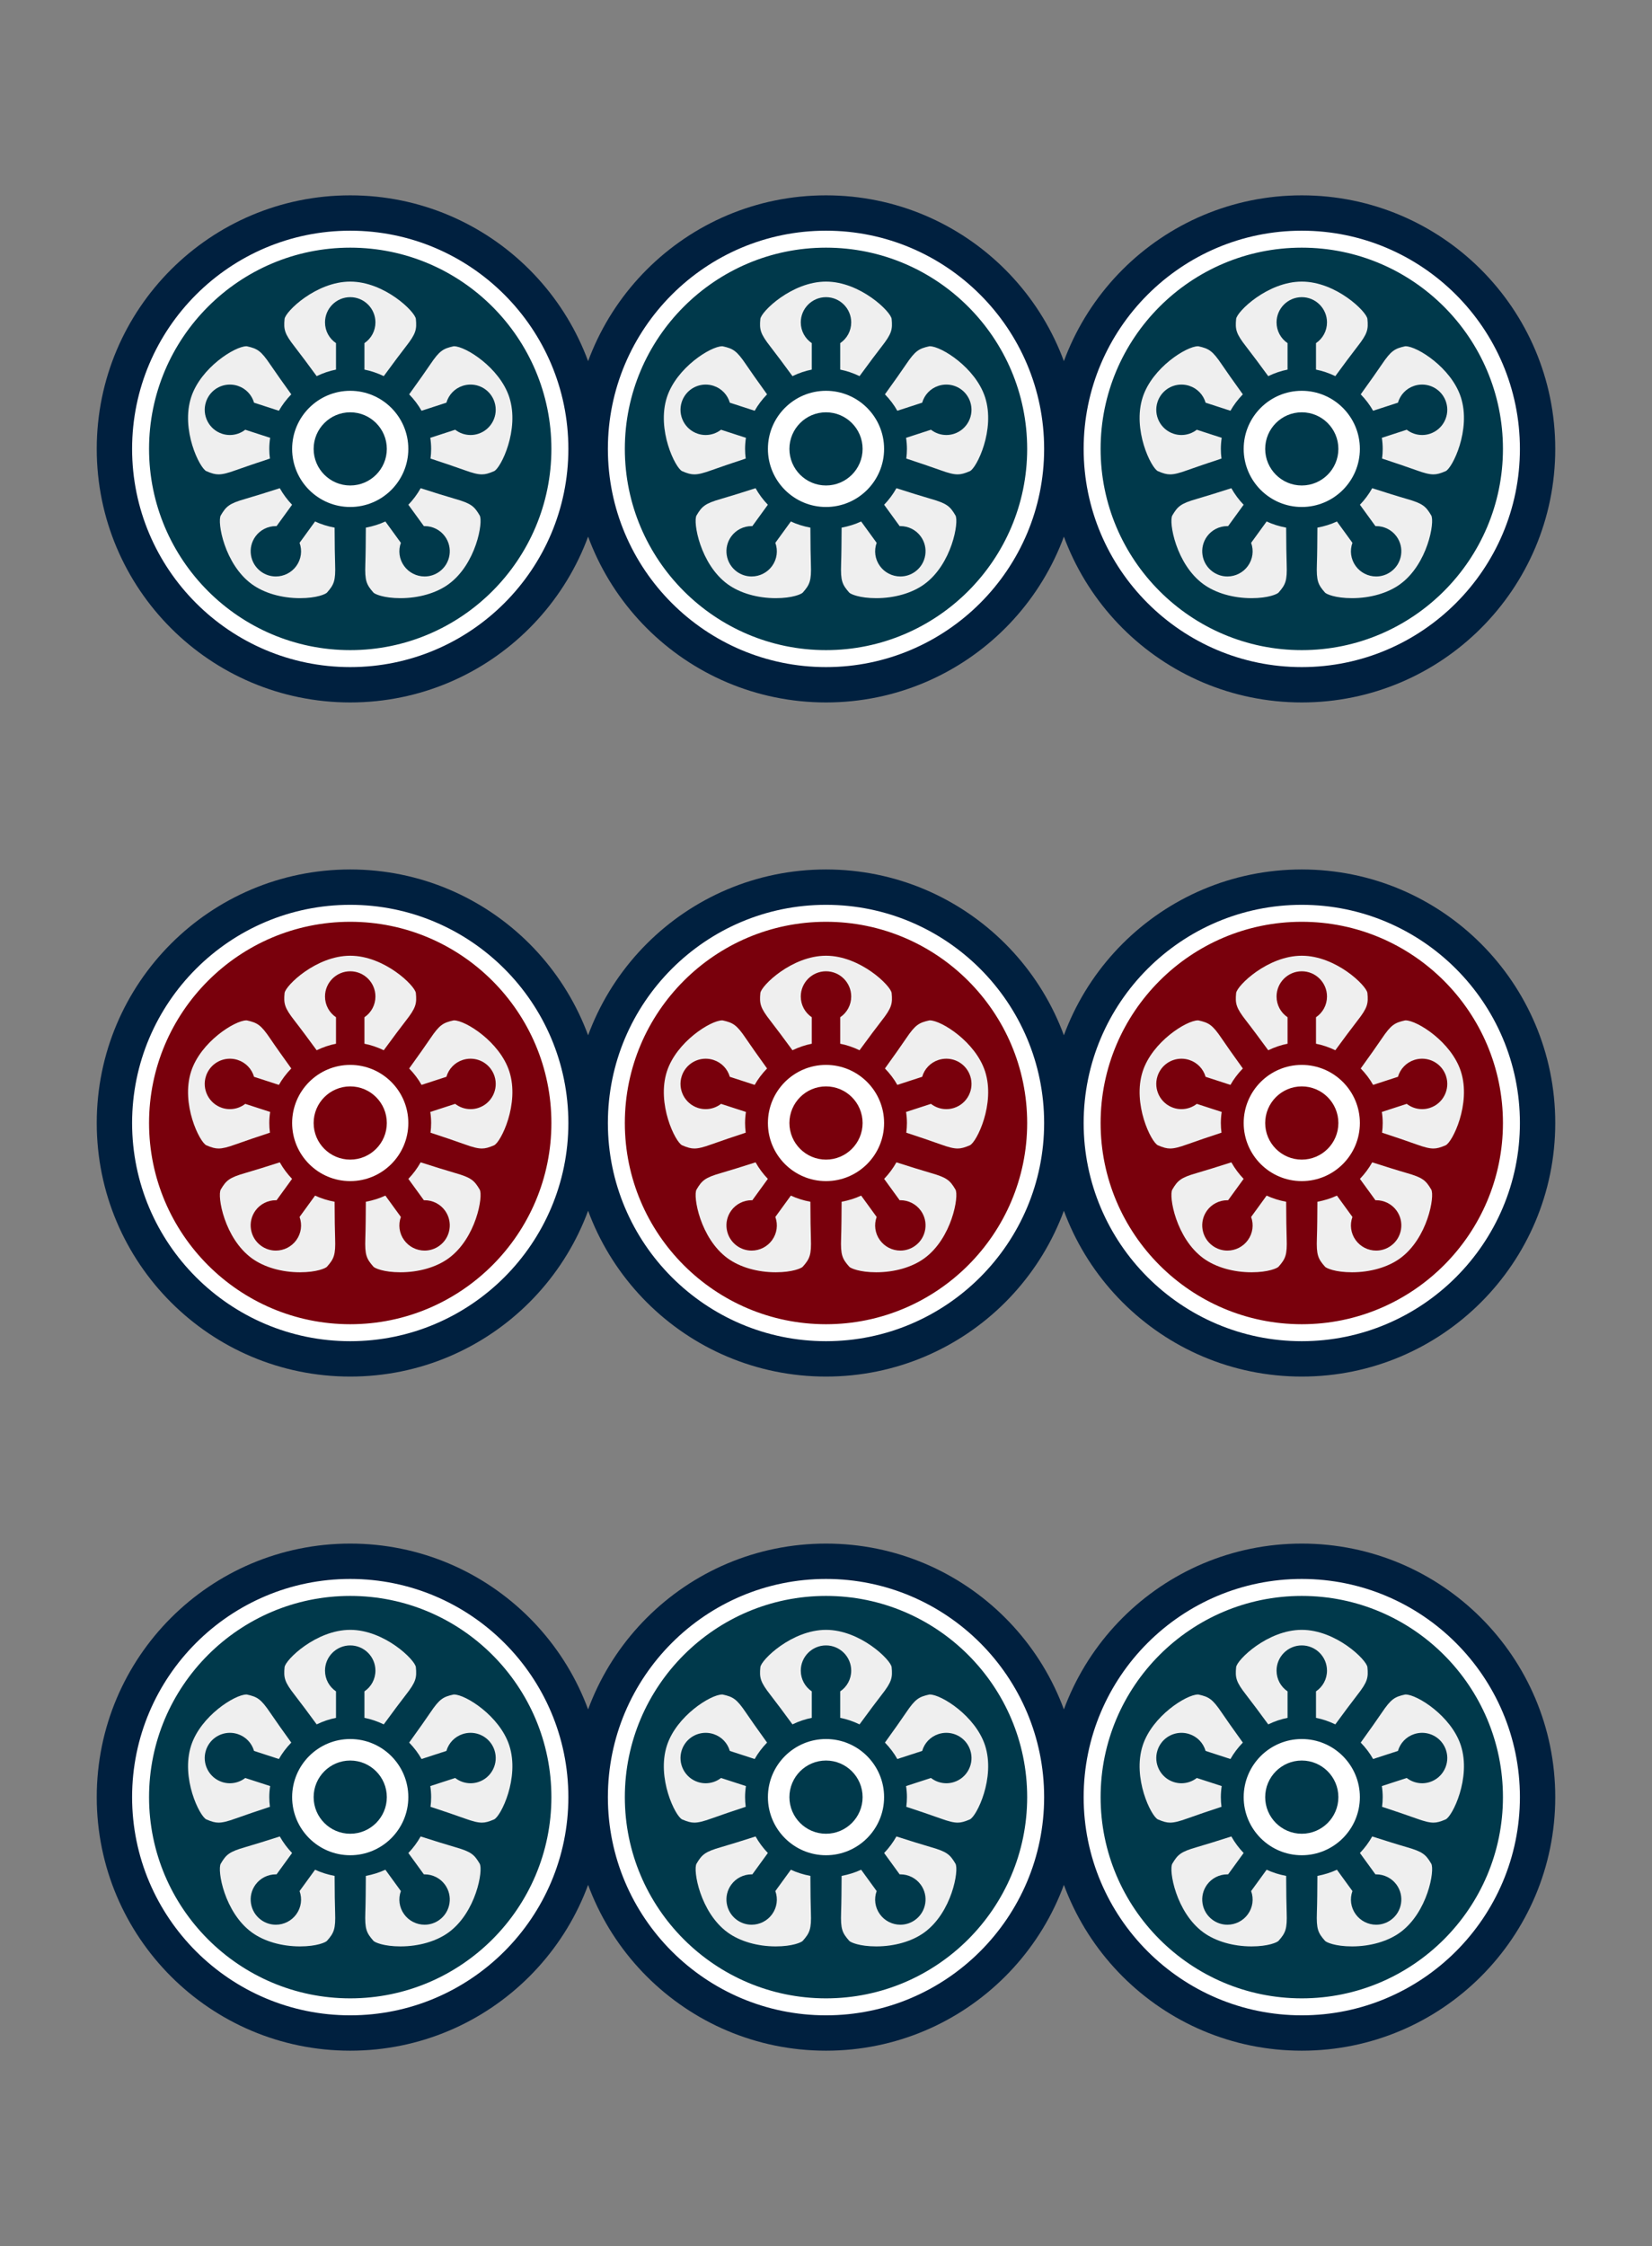<?xml version="1.0" encoding="iso-8859-1"?>
<!-- Generator: Adobe Illustrator 16.0.0, SVG Export Plug-In . SVG Version: 6.00 Build 0)  -->
<!DOCTYPE svg PUBLIC "-//W3C//DTD SVG 1.1//EN" "http://www.w3.org/Graphics/SVG/1.1/DTD/svg11.dtd">
<svg version="1.1" id="&#x30EC;&#x30A4;&#x30E4;&#x30FC;_1"
	 xmlns="http://www.w3.org/2000/svg" xmlns:xlink="http://www.w3.org/1999/xlink" x="0px" y="0px" width="426.854px"
	 height="580.189px" viewBox="0 0 426.854 580.189" style="enable-background:new 0 0 426.854 580.189;" xml:space="preserve">
<rect x="0" y="0" width="426.854" height="580.189" fill="#808080" stroke="none"/>
<path style="fill:#00203F;" d="M90.492,50.46c-36.172,0-65.494,29.327-65.494,65.499s29.322,65.495,65.494,65.495
	s65.495-29.323,65.495-65.495S126.664,50.46,90.492,50.46"/>
<path style="fill:#00394B;" d="M90.492,61.798c-29.91,0-54.158,24.25-54.158,54.16c0,29.911,24.248,54.157,54.158,54.157
	s54.158-24.246,54.158-54.157C144.65,86.048,120.402,61.798,90.492,61.798"/>
<path style="fill:#FFFFFF;" d="M90.492,130.963c-8.275,0-15.007-6.732-15.007-15.006s6.731-15.006,15.007-15.006
	c8.279,0,15.012,6.732,15.012,15.006S98.771,130.963,90.492,130.963 M90.492,106.506c-5.213,0-9.453,4.24-9.453,9.451
	s4.24,9.45,9.453,9.45c5.217,0,9.457-4.239,9.457-9.45S95.709,106.506,90.492,106.506"/>
<path style="fill:#FFFFFF;" d="M90.492,172.323c-31.074,0-56.359-25.285-56.359-56.367c0-31.081,25.285-56.365,56.359-56.365
	c31.08,0,56.365,25.284,56.365,56.365C146.857,147.038,121.572,172.323,90.492,172.323 M90.492,63.974
	c-28.662,0-51.978,23.321-51.978,51.982c0,28.662,23.315,51.984,51.978,51.984c28.66,0,51.981-23.322,51.981-51.984
	C142.474,87.295,119.152,63.974,90.492,63.974"/>
<g>
	<g>
		<defs>
			<rect id="SVGID_1_" x="48.592" y="72.743" width="83.801" height="81.771"/>
		</defs>
		<clipPath id="SVGID_2_">
			<use xlink:href="#SVGID_1_"  style="overflow:visible;"/>
		</clipPath>
		<path style="clip-path:url(#SVGID_2_);fill:#EFEFEF;" d="M103.471,154.515c-4.346,0-6.631-1.051-6.973-1.435
			c-1.813-2.053-2.256-3.042-2.103-7.335c0.084-2.341,0.119-6.157,0.133-9.446c1.82-0.341,3.509-0.874,5.046-1.593l4.006,5.514
			c-0.725,2-0.436,4.235,0.851,6.004c1.223,1.683,3.194,2.687,5.274,2.687c1.383,0,2.705-0.432,3.825-1.244
			c1.407-1.023,2.333-2.532,2.606-4.251c0.271-1.718-0.143-3.44-1.165-4.849c-1.212-1.669-3.175-2.664-5.248-2.664
			c-0.066,0-0.132,0.001-0.198,0.003l-4.009-5.519c1.235-1.283,2.296-2.711,3.175-4.273c3.1,0.991,6.698,2.125,8.926,2.762
			c4.129,1.181,4.934,1.908,6.325,4.266c0.961,1.64-0.915,12.592-8.05,17.776C112.746,153.204,108.217,154.515,103.471,154.515
			 M77.515,154.515c-4.747,0-9.275-1.311-12.423-3.598c-7.135-5.185-9.012-16.136-8.049-17.776c1.391-2.357,2.194-3.084,6.326-4.266
			c2.232-0.639,5.829-1.771,8.924-2.762c0.879,1.563,1.94,2.99,3.176,4.273l-4.01,5.519c-0.065-0.002-0.131-0.003-0.197-0.003
			c-2.074,0-4.036,0.995-5.249,2.664c-1.022,1.408-1.435,3.131-1.164,4.849c0.272,1.719,1.198,3.228,2.606,4.251
			c1.119,0.813,2.442,1.244,3.824,1.244c2.081,0,4.053-1.004,5.273-2.687c1.287-1.769,1.576-4.004,0.852-6.004l4.006-5.514
			c1.538,0.719,3.227,1.252,5.047,1.593c0.018,4.341,0.063,7.514,0.133,9.447c0.152,4.292-0.291,5.281-2.104,7.335
			C84.146,153.464,81.861,154.515,77.515,154.515 M124.512,122.54c-1.061,0-2.359-0.317-4.483-1.091
			c-2.174-0.793-5.722-1.982-8.789-2.994c0.109-0.845,0.164-1.672,0.164-2.498c0-0.93-0.073-1.876-0.221-2.861l6.431-2.089
			c1.131,0.879,2.521,1.364,3.977,1.364c0.676,0,1.348-0.106,1.996-0.317c3.416-1.11,5.293-4.793,4.182-8.209
			c-0.875-2.692-3.363-4.502-6.193-4.502c-0.683,0-1.359,0.107-2.015,0.32c-2.08,0.675-3.628,2.313-4.218,4.356l-6.422,2.088
			c-0.83-1.481-1.9-2.9-3.199-4.243c2.519-3.499,4.346-6.089,5.439-7.712c2.398-3.563,3.338-4.103,6.012-4.698
			c0.002,0,0.047-0.01,0.146-0.01c2.982,0,11.803,5.557,14.273,13.158c2.724,8.388-2.195,18.353-3.937,19.113
			C126.27,122.316,125.418,122.54,124.512,122.54 M56.474,122.54c-0.896,0-1.777-0.232-3.144-0.824
			c-1.742-0.761-6.662-10.726-3.937-19.113c2.471-7.602,11.291-13.158,14.272-13.158c0.101,0,0.146,0.01,0.146,0.01
			c2.673,0.596,3.613,1.135,6.014,4.698c1.307,1.941,3.518,5.044,5.438,7.712c-1.3,1.345-2.37,2.764-3.2,4.243l-6.423-2.088
			c-0.589-2.044-2.136-3.681-4.218-4.356c-0.653-0.213-1.33-0.32-2.014-0.32c-2.83,0-5.318,1.81-6.193,4.502
			c-1.11,3.416,0.766,7.099,4.181,8.209c0.649,0.211,1.321,0.317,1.996,0.317c1.455,0,2.846-0.486,3.978-1.364l6.432,2.089
			c-0.149,0.986-0.223,1.933-0.223,2.861c0,0.824,0.055,1.65,0.166,2.498c-3.072,1.013-6.621,2.203-8.791,2.994
			C58.832,122.223,57.533,122.54,56.474,122.54 M81.824,97.161c-1.945-2.655-4.222-5.73-5.684-7.6
			c-2.646-3.382-2.87-4.442-2.61-7.17c0.187-1.89,8.144-9.648,16.962-9.648c8.819,0,16.774,7.758,16.961,9.648
			c0.26,2.728,0.037,3.788-2.609,7.17c-1.205,1.539-3.114,4.092-5.684,7.6c-1.68-0.804-3.334-1.361-4.994-1.685v-6.842
			c1.762-1.191,2.84-3.17,2.84-5.357c0-3.593-2.922-6.515-6.514-6.515s-6.515,2.922-6.515,6.515c0,2.187,1.079,4.164,2.841,5.357
			v6.843C85.157,95.8,83.504,96.357,81.824,97.161"/>
	</g>
</g>
<path style="fill:#00203F;" d="M213.428,50.46c-36.173,0-65.496,29.327-65.496,65.499s29.323,65.495,65.496,65.495
	c36.172,0,65.494-29.323,65.494-65.495S249.6,50.46,213.428,50.46"/>
<path style="fill:#00394B;" d="M213.428,61.798c-29.91,0-54.158,24.25-54.158,54.16c0,29.911,24.248,54.157,54.158,54.157
	c29.909,0,54.157-24.246,54.157-54.157C267.585,86.048,243.337,61.798,213.428,61.798"/>
<path style="fill:#FFFFFF;" d="M213.426,130.963c-8.273,0-15.007-6.732-15.007-15.006s6.733-15.006,15.007-15.006
	c8.279,0,15.012,6.732,15.012,15.006S221.705,130.963,213.426,130.963 M213.426,106.506c-5.212,0-9.453,4.24-9.453,9.451
	s4.241,9.45,9.453,9.45c5.217,0,9.457-4.239,9.457-9.45S218.643,106.506,213.426,106.506"/>
<path style="fill:#FFFFFF;" d="M213.426,172.323c-31.074,0-56.359-25.285-56.359-56.367c0-31.081,25.285-56.365,56.359-56.365
	c31.08,0,56.365,25.284,56.365,56.365C269.791,147.038,244.506,172.323,213.426,172.323 M213.426,63.974
	c-28.662,0-51.978,23.321-51.978,51.982c0,28.662,23.315,51.984,51.978,51.984c28.66,0,51.982-23.322,51.982-51.984
	C265.408,87.295,242.086,63.974,213.426,63.974"/>
<g>
	<g>
		<defs>
			<rect id="SVGID_3_" x="171.522" y="72.743" width="83.81" height="81.771"/>
		</defs>
		<clipPath id="SVGID_4_">
			<use xlink:href="#SVGID_3_"  style="overflow:visible;"/>
		</clipPath>
		<path style="clip-path:url(#SVGID_4_);fill:#EFEFEF;" d="M226.405,154.515c-4.347,0-6.632-1.051-6.972-1.435
			c-1.813-2.053-2.256-3.042-2.104-7.335c0.084-2.341,0.119-6.157,0.133-9.446c1.82-0.341,3.508-0.874,5.047-1.593l4.006,5.514
			c-0.726,2-0.437,4.235,0.85,6.004c1.223,1.683,3.193,2.687,5.273,2.687c1.383,0,2.705-0.432,3.826-1.244
			c1.407-1.023,2.333-2.532,2.605-4.251c0.271-1.718-0.141-3.44-1.164-4.849c-1.213-1.669-3.174-2.664-5.248-2.664
			c-0.066,0-0.131,0.001-0.198,0.003l-4.009-5.519c1.234-1.283,2.296-2.711,3.175-4.273c3.095,0.99,6.692,2.123,8.925,2.762
			c4.131,1.181,4.934,1.908,6.326,4.266c0.961,1.64-0.915,12.592-8.05,17.776C235.68,153.204,231.152,154.515,226.405,154.515
			 M200.449,154.515c-4.747,0-9.275-1.311-12.422-3.598c-7.137-5.185-9.012-16.136-8.051-17.776
			c1.392-2.357,2.195-3.084,6.326-4.266c2.233-0.639,5.83-1.771,8.926-2.762c0.879,1.563,1.939,2.99,3.174,4.273l-4.008,5.519
			c-0.066-0.002-0.133-0.003-0.199-0.003c-2.073,0-4.035,0.995-5.248,2.664c-1.022,1.408-1.436,3.131-1.164,4.849
			c0.273,1.719,1.199,3.228,2.605,4.251c1.121,0.813,2.443,1.244,3.826,1.244c2.08,0,4.053-1.004,5.273-2.687
			c1.285-1.769,1.576-4.004,0.851-6.004l4.007-5.514c1.537,0.719,3.225,1.252,5.047,1.593c0.017,4.321,0.061,7.494,0.131,9.447
			c0.154,4.292-0.289,5.281-2.104,7.335C207.08,153.464,204.796,154.515,200.449,154.515 M247.445,122.54
			c-1.059,0-2.358-0.317-4.482-1.091c-2.174-0.793-5.722-1.982-8.789-2.994c0.109-0.845,0.164-1.672,0.164-2.498
			c0-0.93-0.072-1.876-0.221-2.861l6.431-2.089c1.132,0.879,2.522,1.364,3.978,1.364c0.675,0,1.347-0.106,1.994-0.317
			c3.418-1.11,5.293-4.793,4.183-8.209c-0.875-2.692-3.363-4.502-6.192-4.502c-0.684,0-1.361,0.107-2.016,0.32
			c-2.08,0.675-3.628,2.313-4.217,4.356l-6.424,2.088c-0.828-1.481-1.899-2.9-3.198-4.243c2.519-3.499,4.346-6.091,5.438-7.712
			c2.399-3.563,3.34-4.103,6.014-4.698c0,0,0.045-0.01,0.146-0.01c2.983,0,11.804,5.557,14.272,13.158
			c2.725,8.388-2.194,18.353-3.936,19.113C249.223,122.308,248.341,122.54,247.445,122.54 M179.408,122.54
			c-0.895,0-1.777-0.232-3.145-0.824c-1.74-0.761-6.66-10.726-3.936-19.113c2.471-7.602,11.291-13.158,14.273-13.158
			c0.1,0,0.145,0.01,0.146,0.01c2.673,0.596,3.612,1.135,6.013,4.698c1.084,1.609,2.91,4.198,5.439,7.712
			c-1.301,1.345-2.37,2.763-3.2,4.243l-6.423-2.088c-0.588-2.044-2.137-3.681-4.217-4.356c-0.654-0.213-1.332-0.32-2.014-0.32
			c-2.83,0-5.32,1.81-6.195,4.502c-1.109,3.416,0.768,7.099,4.183,8.209c0.649,0.211,1.319,0.317,1.995,0.317
			c1.456,0,2.846-0.486,3.977-1.364l6.432,2.089c-0.148,0.986-0.221,1.933-0.221,2.861c0,0.824,0.055,1.65,0.164,2.498
			c-3.07,1.013-6.621,2.203-8.789,2.994C181.766,122.223,180.469,122.54,179.408,122.54 M204.76,97.161
			c-1.945-2.655-4.223-5.73-5.685-7.6c-2.647-3.382-2.87-4.442-2.61-7.17c0.188-1.89,8.143-9.648,16.963-9.648
			c8.818,0,16.773,7.758,16.961,9.648c0.26,2.728,0.036,3.788-2.611,7.17c-1.204,1.539-3.113,4.092-5.684,7.6
			c-1.679-0.804-3.332-1.361-4.994-1.685v-6.842c1.762-1.191,2.842-3.17,2.842-5.357c0-3.593-2.922-6.515-6.514-6.515
			c-3.593,0-6.516,2.922-6.516,6.515c0,2.187,1.079,4.164,2.841,5.357v6.843C208.092,95.8,206.438,96.357,204.76,97.161"/>
	</g>
</g>
<path style="fill:#00203F;" d="M336.361,50.46c-36.172,0-65.494,29.327-65.494,65.499s29.322,65.495,65.494,65.495
	s65.495-29.323,65.495-65.495S372.533,50.46,336.361,50.46"/>
<path style="fill:#00394B;" d="M336.361,61.798c-29.91,0-54.158,24.25-54.158,54.16c0,29.911,24.248,54.157,54.158,54.157
	s54.158-24.246,54.158-54.157C390.52,86.048,366.271,61.798,336.361,61.798"/>
<path style="fill:#FFFFFF;" d="M336.359,130.963c-8.273,0-15.007-6.732-15.007-15.006s6.733-15.006,15.007-15.006
	c8.279,0,15.012,6.732,15.012,15.006S344.639,130.963,336.359,130.963 M336.359,106.506c-5.212,0-9.451,4.24-9.451,9.451
	s4.239,9.45,9.451,9.45c5.217,0,9.459-4.239,9.459-9.45S341.576,106.506,336.359,106.506"/>
<path style="fill:#FFFFFF;" d="M336.359,172.323c-31.074,0-56.359-25.285-56.359-56.367c0-31.081,25.285-56.365,56.359-56.365
	c31.08,0,56.365,25.284,56.365,56.365C392.725,147.038,367.439,172.323,336.359,172.323 M336.359,63.974
	c-28.662,0-51.978,23.321-51.978,51.982c0,28.662,23.315,51.984,51.978,51.984c28.66,0,51.982-23.322,51.982-51.984
	C388.342,87.295,365.02,63.974,336.359,63.974"/>
<g>
	<g>
		<defs>
			<rect id="SVGID_5_" x="294.463" y="72.743" width="83.799" height="81.771"/>
		</defs>
		<clipPath id="SVGID_6_">
			<use xlink:href="#SVGID_5_"  style="overflow:visible;"/>
		</clipPath>
		<path style="clip-path:url(#SVGID_6_);fill:#EFEFEF;" d="M349.34,154.515c-4.346,0-6.631-1.051-6.971-1.434
			c-1.814-2.054-2.258-3.043-2.104-7.336c0.084-2.341,0.119-6.157,0.133-9.446c1.82-0.341,3.509-0.874,5.046-1.593l4.006,5.514
			c-0.725,2-0.436,4.235,0.851,6.004c1.223,1.683,3.194,2.687,5.274,2.687c1.383,0,2.705-0.432,3.825-1.244
			c1.407-1.023,2.333-2.532,2.606-4.251c0.271-1.718-0.143-3.44-1.165-4.849c-1.212-1.669-3.175-2.664-5.248-2.664
			c-0.066,0-0.132,0.001-0.198,0.003l-4.009-5.519c1.235-1.283,2.296-2.711,3.175-4.273c3.096,0.99,6.691,2.123,8.926,2.762
			c4.129,1.181,4.934,1.908,6.325,4.266c0.961,1.64-0.915,12.592-8.05,17.776C358.615,153.204,354.086,154.515,349.34,154.515
			 M323.384,154.515c-4.747,0-9.275-1.311-12.423-3.598c-7.135-5.185-9.012-16.136-8.049-17.776
			c1.391-2.357,2.194-3.084,6.326-4.266c2.232-0.639,5.829-1.771,8.924-2.762c0.879,1.563,1.94,2.99,3.176,4.273l-4.01,5.519
			c-0.065-0.002-0.131-0.003-0.197-0.003c-2.074,0-4.036,0.995-5.249,2.664c-1.022,1.408-1.435,3.131-1.164,4.849
			c0.272,1.719,1.198,3.228,2.606,4.251c1.121,0.813,2.442,1.244,3.825,1.244c2.08,0,4.052-1.004,5.272-2.687
			c1.287-1.769,1.576-4.004,0.852-6.004l4.006-5.514c1.538,0.719,3.227,1.252,5.047,1.593c0.018,4.321,0.062,7.494,0.133,9.447
			c0.152,4.292-0.291,5.281-2.104,7.335C330.015,153.464,327.73,154.515,323.384,154.515 M370.381,122.54
			c-1.061,0-2.359-0.317-4.483-1.091c-2.174-0.793-5.722-1.982-8.789-2.994c0.109-0.845,0.164-1.672,0.164-2.498
			c0-0.93-0.073-1.876-0.221-2.861l6.431-2.089c1.131,0.879,2.521,1.364,3.979,1.364c0.675,0,1.346-0.106,1.994-0.317
			c3.416-1.11,5.293-4.793,4.183-8.208c-0.875-2.693-3.364-4.503-6.194-4.503c-0.683,0-1.359,0.107-2.015,0.32
			c-2.08,0.675-3.628,2.313-4.218,4.356l-6.422,2.088c-0.83-1.481-1.9-2.9-3.199-4.243c2.519-3.499,4.346-6.089,5.439-7.712
			c2.398-3.563,3.338-4.103,6.012-4.698c0.002,0,0.047-0.01,0.146-0.01c2.982,0,11.803,5.557,14.273,13.158
			c2.724,8.388-2.195,18.353-3.937,19.113C372.158,122.308,371.275,122.54,370.381,122.54 M302.343,122.54
			c-0.896,0-1.777-0.232-3.144-0.824c-1.74-0.761-6.66-10.726-3.937-19.113c2.471-7.602,11.291-13.158,14.272-13.158
			c0.101,0,0.146,0.01,0.146,0.01c2.673,0.596,3.613,1.135,6.014,4.698c1.092,1.623,2.92,4.213,5.438,7.712
			c-1.3,1.345-2.37,2.763-3.2,4.243l-6.423-2.088c-0.589-2.044-2.136-3.681-4.218-4.356c-0.653-0.213-1.33-0.32-2.014-0.32
			c-2.83,0-5.318,1.81-6.193,4.502c-1.11,3.416,0.767,7.099,4.182,8.209c0.648,0.211,1.32,0.317,1.995,0.317
			c1.456,0,2.846-0.486,3.978-1.364l6.432,2.089c-0.148,0.985-0.221,1.932-0.221,2.861c0,0.825,0.053,1.652,0.164,2.498
			c-3.072,1.013-6.623,2.203-8.789,2.994C304.701,122.223,303.402,122.54,302.343,122.54 M327.693,97.161
			c-1.945-2.655-4.222-5.73-5.684-7.6c-2.646-3.382-2.87-4.442-2.61-7.17c0.187-1.89,8.144-9.648,16.962-9.648
			c8.819,0,16.774,7.758,16.961,9.648c0.26,2.728,0.037,3.788-2.609,7.17c-1.444,1.846-3.729,4.931-5.684,7.6
			c-1.68-0.804-3.334-1.361-4.994-1.685v-6.841c1.762-1.192,2.842-3.171,2.842-5.358c0-3.593-2.924-6.515-6.516-6.515
			s-6.515,2.922-6.515,6.515c0,2.188,1.08,4.164,2.842,5.357v6.842C331.027,95.8,329.373,96.357,327.693,97.161"/>
	</g>
</g>
<path style="fill:#00203F;" d="M90.492,224.598c-36.172,0-65.494,29.327-65.494,65.499s29.322,65.495,65.494,65.495
	s65.495-29.323,65.495-65.495S126.664,224.598,90.492,224.598"/>
<path style="fill:#79000C;" d="M90.492,235.936c-29.91,0-54.158,24.25-54.158,54.16s24.248,54.157,54.158,54.157
	s54.158-24.247,54.158-54.157S120.402,235.936,90.492,235.936"/>
<path style="fill:#FFFFFF;" d="M90.492,305.102c-8.275,0-15.007-6.733-15.007-15.006c0-8.28,6.731-15.013,15.007-15.013
	c8.279,0,15.012,6.732,15.012,15.013C105.504,298.368,98.771,305.102,90.492,305.102 M90.492,280.638
	c-5.213,0-9.453,4.239-9.453,9.458c0,5.212,4.24,9.452,9.453,9.452c5.217,0,9.457-4.24,9.457-9.452
	C99.949,284.877,95.709,280.638,90.492,280.638"/>
<path style="fill:#FFFFFF;" d="M90.492,346.455c-31.074,0-56.359-25.285-56.359-56.36c0-31.081,25.285-56.365,56.359-56.365
	c31.08,0,56.365,25.284,56.365,56.365C146.857,321.17,121.572,346.455,90.492,346.455 M90.492,238.112
	c-28.662,0-51.978,23.322-51.978,51.982c0,28.663,23.315,51.978,51.978,51.978c28.66,0,51.981-23.314,51.981-51.978
	C142.474,261.435,119.152,238.112,90.492,238.112"/>
<g>
	<g>
		<defs>
			<rect id="SVGID_7_" x="48.592" y="246.881" width="83.801" height="81.772"/>
		</defs>
		<clipPath id="SVGID_8_">
			<use xlink:href="#SVGID_7_"  style="overflow:visible;"/>
		</clipPath>
		<path style="clip-path:url(#SVGID_8_);fill:#EFEFEF;" d="M103.471,328.652c-4.346,0-6.631-1.051-6.973-1.435
			c-1.813-2.053-2.256-3.042-2.103-7.335c0.084-2.341,0.119-6.157,0.133-9.446c1.82-0.341,3.509-0.874,5.046-1.593l4.006,5.514
			c-0.725,2-0.436,4.235,0.851,6.004c1.223,1.683,3.194,2.687,5.274,2.687c1.383,0,2.705-0.432,3.825-1.244
			c1.407-1.023,2.333-2.532,2.606-4.251c0.271-1.719-0.143-3.441-1.166-4.85c-1.211-1.668-3.174-2.663-5.247-2.663
			c-0.066,0-0.132,0.001-0.198,0.003l-4.009-5.519c1.235-1.283,2.296-2.711,3.175-4.273c3.1,0.991,6.698,2.125,8.926,2.762
			c4.129,1.181,4.934,1.908,6.325,4.266c0.961,1.64-0.915,12.593-8.05,17.776C112.746,327.342,108.217,328.652,103.471,328.652
			 M77.515,328.652c-4.747,0-9.275-1.311-12.423-3.598c-7.135-5.184-9.012-16.136-8.049-17.776c1.391-2.357,2.194-3.084,6.326-4.266
			c2.232-0.639,5.829-1.771,8.924-2.762c0.879,1.563,1.94,2.99,3.176,4.273l-4.01,5.519c-0.065-0.002-0.131-0.003-0.197-0.003
			c-2.074,0-4.036,0.995-5.249,2.665c-1.022,1.406-1.435,3.129-1.164,4.848c0.272,1.719,1.198,3.228,2.606,4.251
			c1.119,0.813,2.442,1.244,3.824,1.244c2.081,0,4.053-1.004,5.273-2.687c1.287-1.769,1.576-4.004,0.852-6.004l4.006-5.514
			c1.538,0.719,3.227,1.252,5.047,1.593c0.018,4.341,0.063,7.514,0.133,9.447c0.152,4.292-0.291,5.281-2.104,7.335
			C84.146,327.602,81.861,328.652,77.515,328.652 M124.512,296.678c-1.061,0-2.359-0.317-4.483-1.091
			c-2.173-0.793-5.721-1.982-8.789-2.994c0.109-0.845,0.164-1.672,0.164-2.498c0-0.93-0.073-1.876-0.221-2.861l6.431-2.089
			c1.131,0.879,2.521,1.364,3.977,1.364c0.676,0,1.348-0.106,1.996-0.317c1.656-0.539,3.002-1.688,3.791-3.238
			c0.791-1.551,0.929-3.316,0.391-4.971c-0.875-2.692-3.363-4.502-6.193-4.502c-0.683,0-1.359,0.107-2.015,0.32
			c-2.08,0.675-3.628,2.313-4.218,4.356l-6.422,2.087c-0.83-1.48-1.9-2.899-3.199-4.242c2.52-3.5,4.346-6.09,5.439-7.712
			c2.398-3.563,3.338-4.103,6.012-4.698c0.002,0,0.047-0.01,0.146-0.01c2.982,0,11.803,5.557,14.273,13.158
			c2.724,8.388-2.195,18.353-3.937,19.113C126.27,296.453,125.418,296.678,124.512,296.678 M56.474,296.678
			c-0.896,0-1.777-0.232-3.144-0.824c-1.742-0.761-6.662-10.726-3.937-19.113c2.471-7.602,11.291-13.158,14.272-13.158
			c0.101,0,0.146,0.01,0.146,0.01c2.673,0.596,3.613,1.135,6.014,4.698c1.305,1.94,3.518,5.044,5.438,7.712
			c-1.3,1.345-2.37,2.764-3.2,4.242l-6.423-2.087c-0.589-2.044-2.136-3.681-4.218-4.356c-0.653-0.213-1.33-0.32-2.014-0.32
			c-2.83,0-5.318,1.81-6.193,4.502c-1.11,3.416,0.766,7.098,4.181,8.209c0.649,0.211,1.321,0.317,1.996,0.317
			c1.455,0,2.846-0.486,3.978-1.364l6.432,2.089c-0.149,0.986-0.223,1.933-0.223,2.861c0,0.824,0.055,1.651,0.166,2.498
			c-3.072,1.013-6.621,2.203-8.791,2.994C58.832,296.36,57.533,296.678,56.474,296.678 M81.824,271.299
			c-1.945-2.655-4.222-5.73-5.684-7.599c-2.646-3.383-2.87-4.443-2.61-7.171c0.187-1.89,8.144-9.648,16.962-9.648
			c8.819,0,16.774,7.758,16.961,9.648c0.26,2.728,0.037,3.788-2.609,7.17c-1.205,1.539-3.114,4.092-5.684,7.6
			c-1.68-0.805-3.334-1.361-4.994-1.685v-6.842c1.762-1.191,2.84-3.17,2.84-5.357c0-3.593-2.922-6.515-6.514-6.515
			s-6.515,2.922-6.515,6.515c0,2.187,1.079,4.165,2.841,5.357v6.843C85.157,269.938,83.504,270.494,81.824,271.299"/>
	</g>
</g>
<path style="fill:#00203F;" d="M213.428,224.598c-36.173,0-65.496,29.327-65.496,65.499s29.323,65.495,65.496,65.495
	c36.172,0,65.494-29.323,65.494-65.495S249.6,224.598,213.428,224.598"/>
<path style="fill:#79000C;" d="M213.428,235.936c-29.91,0-54.158,24.25-54.158,54.16s24.248,54.157,54.158,54.157
	c29.909,0,54.157-24.247,54.157-54.157S243.337,235.936,213.428,235.936"/>
<path style="fill:#FFFFFF;" d="M213.426,305.102c-8.273,0-15.007-6.733-15.007-15.006c0-8.28,6.733-15.013,15.007-15.013
	c8.279,0,15.012,6.732,15.012,15.013C228.438,298.368,221.705,305.102,213.426,305.102 M213.426,280.638
	c-5.212,0-9.453,4.239-9.453,9.458c0,5.212,4.241,9.452,9.453,9.452c5.217,0,9.457-4.24,9.457-9.452
	C222.883,284.877,218.643,280.638,213.426,280.638"/>
<path style="fill:#FFFFFF;" d="M213.426,346.455c-31.074,0-56.359-25.285-56.359-56.36c0-31.081,25.285-56.365,56.359-56.365
	c31.08,0,56.365,25.284,56.365,56.365C269.791,321.17,244.506,346.455,213.426,346.455 M213.426,238.112
	c-28.662,0-51.978,23.322-51.978,51.982c0,28.663,23.315,51.978,51.978,51.978c28.66,0,51.982-23.314,51.982-51.978
	C265.408,261.435,242.086,238.112,213.426,238.112"/>
<g>
	<g>
		<defs>
			<rect id="SVGID_9_" x="171.522" y="246.881" width="83.81" height="81.772"/>
		</defs>
		<clipPath id="SVGID_10_">
			<use xlink:href="#SVGID_9_"  style="overflow:visible;"/>
		</clipPath>
		<path style="clip-path:url(#SVGID_10_);fill:#EFEFEF;" d="M226.405,328.652c-4.347,0-6.632-1.051-6.972-1.435
			c-1.813-2.053-2.256-3.042-2.104-7.335c0.084-2.341,0.119-6.157,0.133-9.446c1.82-0.341,3.508-0.874,5.047-1.593l4.006,5.514
			c-0.726,2-0.437,4.235,0.85,6.004c1.223,1.683,3.193,2.687,5.273,2.687c1.383,0,2.705-0.432,3.826-1.244
			c1.407-1.023,2.333-2.532,2.605-4.251c0.271-1.719-0.141-3.441-1.165-4.85c-1.212-1.668-3.173-2.663-5.247-2.663
			c-0.066,0-0.131,0.001-0.198,0.003l-4.009-5.519c1.234-1.283,2.296-2.711,3.175-4.273c3.095,0.99,6.692,2.123,8.925,2.762
			c4.131,1.181,4.934,1.908,6.326,4.266c0.961,1.64-0.915,12.593-8.05,17.776C235.68,327.342,231.152,328.652,226.405,328.652
			 M200.449,328.652c-4.747,0-9.275-1.311-12.422-3.598c-7.137-5.184-9.012-16.136-8.051-17.776
			c1.392-2.357,2.195-3.084,6.326-4.266c2.233-0.639,5.83-1.771,8.926-2.762c0.879,1.563,1.939,2.99,3.174,4.273l-4.008,5.519
			c-0.066-0.002-0.133-0.003-0.199-0.003c-2.073,0-4.035,0.995-5.248,2.665c-1.022,1.406-1.436,3.129-1.164,4.848
			c0.273,1.719,1.199,3.228,2.605,4.251c1.121,0.813,2.443,1.244,3.826,1.244c2.08,0,4.053-1.004,5.273-2.687
			c1.285-1.769,1.576-4.004,0.851-6.004l4.007-5.514c1.537,0.719,3.225,1.252,5.047,1.593c0.017,4.321,0.061,7.494,0.131,9.447
			c0.154,4.292-0.289,5.281-2.104,7.335C207.08,327.602,204.796,328.652,200.449,328.652 M247.445,296.678
			c-1.059,0-2.358-0.317-4.482-1.091c-2.174-0.793-5.721-1.982-8.789-2.994c0.109-0.845,0.164-1.672,0.164-2.498
			c0-0.93-0.072-1.876-0.221-2.861l6.431-2.089c1.132,0.879,2.522,1.364,3.978,1.364c0.675,0,1.347-0.106,1.994-0.317
			c1.656-0.539,3.004-1.688,3.793-3.238c0.789-1.551,0.928-3.316,0.39-4.971c-0.875-2.692-3.363-4.502-6.192-4.502
			c-0.684,0-1.361,0.107-2.016,0.32c-2.08,0.675-3.628,2.313-4.217,4.356l-6.424,2.087c-0.828-1.48-1.899-2.899-3.198-4.242
			c2.52-3.5,4.346-6.09,5.438-7.712c2.399-3.563,3.34-4.103,6.014-4.698c0,0,0.045-0.01,0.146-0.01
			c2.983,0,11.804,5.557,14.272,13.158c2.725,8.388-2.194,18.353-3.936,19.113C249.223,296.445,248.341,296.678,247.445,296.678
			 M179.408,296.678c-0.895,0-1.777-0.232-3.145-0.824c-1.74-0.761-6.66-10.726-3.936-19.113
			c2.471-7.602,11.291-13.158,14.273-13.158c0.1,0,0.145,0.01,0.146,0.01c2.673,0.596,3.612,1.135,6.013,4.698
			c1.084,1.609,2.91,4.198,5.439,7.712c-1.301,1.345-2.37,2.763-3.2,4.242l-6.423-2.087c-0.588-2.044-2.137-3.681-4.217-4.356
			c-0.654-0.213-1.332-0.32-2.014-0.32c-2.83,0-5.32,1.81-6.195,4.502c-1.109,3.416,0.767,7.099,4.183,8.209
			c0.649,0.211,1.319,0.317,1.995,0.317c1.456,0,2.846-0.486,3.977-1.364l6.432,2.089c-0.148,0.986-0.221,1.933-0.221,2.861
			c0,0.824,0.055,1.651,0.164,2.498c-3.07,1.013-6.621,2.203-8.789,2.994C181.766,296.36,180.469,296.678,179.408,296.678
			 M204.76,271.299c-1.945-2.655-4.223-5.73-5.685-7.599c-2.647-3.383-2.87-4.443-2.61-7.171c0.188-1.89,8.143-9.648,16.963-9.648
			c8.818,0,16.773,7.758,16.961,9.648c0.26,2.728,0.036,3.788-2.611,7.17c-1.204,1.539-3.113,4.092-5.684,7.6
			c-1.679-0.805-3.332-1.361-4.994-1.685v-6.842c1.762-1.191,2.842-3.17,2.842-5.357c0-3.593-2.922-6.515-6.514-6.515
			c-3.593,0-6.516,2.922-6.516,6.515c0,2.187,1.079,4.165,2.841,5.357v6.843C208.092,269.938,206.438,270.494,204.76,271.299"/>
	</g>
</g>
<path style="fill:#00203F;" d="M336.361,224.598c-36.172,0-65.494,29.327-65.494,65.499s29.322,65.495,65.494,65.495
	s65.495-29.323,65.495-65.495S372.533,224.598,336.361,224.598"/>
<path style="fill:#79000C;" d="M336.361,235.936c-29.91,0-54.158,24.25-54.158,54.16s24.248,54.157,54.158,54.157
	s54.158-24.247,54.158-54.157S366.271,235.936,336.361,235.936"/>
<path style="fill:#FFFFFF;" d="M336.359,305.102c-8.273,0-15.007-6.733-15.007-15.006c0-8.28,6.733-15.013,15.007-15.013
	c8.279,0,15.012,6.732,15.012,15.013C351.371,298.368,344.639,305.102,336.359,305.102 M336.359,280.638
	c-5.212,0-9.451,4.239-9.451,9.458c0,5.212,4.239,9.452,9.451,9.452c5.217,0,9.459-4.24,9.459-9.452
	C345.818,284.877,341.576,280.638,336.359,280.638"/>
<path style="fill:#FFFFFF;" d="M336.359,346.455c-31.074,0-56.359-25.285-56.359-56.36c0-31.081,25.285-56.365,56.359-56.365
	c31.08,0,56.365,25.284,56.365,56.365C392.725,321.17,367.439,346.455,336.359,346.455 M336.359,238.112
	c-28.662,0-51.978,23.322-51.978,51.982c0,28.663,23.315,51.978,51.978,51.978c28.66,0,51.982-23.314,51.982-51.978
	C388.342,261.435,365.02,238.112,336.359,238.112"/>
<g>
	<g>
		<defs>
			<rect id="SVGID_11_" x="294.463" y="246.881" width="83.799" height="81.772"/>
		</defs>
		<clipPath id="SVGID_12_">
			<use xlink:href="#SVGID_11_"  style="overflow:visible;"/>
		</clipPath>
		<path style="clip-path:url(#SVGID_12_);fill:#EFEFEF;" d="M349.34,328.652c-4.346,0-6.631-1.051-6.971-1.434
			c-1.814-2.054-2.258-3.043-2.104-7.336c0.084-2.341,0.119-6.157,0.133-9.446c1.82-0.341,3.509-0.874,5.046-1.593l4.006,5.514
			c-0.725,2-0.436,4.235,0.851,6.004c1.223,1.683,3.194,2.687,5.274,2.687c1.383,0,2.705-0.432,3.825-1.244
			c1.407-1.023,2.333-2.532,2.606-4.251c0.271-1.719-0.143-3.441-1.166-4.85c-1.211-1.668-3.174-2.663-5.247-2.663
			c-0.066,0-0.132,0.001-0.198,0.003l-4.009-5.519c1.235-1.283,2.296-2.711,3.175-4.273c3.096,0.99,6.691,2.123,8.926,2.762
			c4.129,1.181,4.934,1.908,6.325,4.266c0.961,1.64-0.915,12.593-8.05,17.776C358.615,327.342,354.086,328.652,349.34,328.652
			 M323.384,328.652c-4.747,0-9.275-1.311-12.423-3.598c-7.135-5.184-9.012-16.136-8.049-17.776
			c1.391-2.357,2.194-3.084,6.326-4.266c2.232-0.639,5.829-1.771,8.924-2.762c0.879,1.563,1.94,2.99,3.176,4.273l-4.01,5.519
			c-0.065-0.002-0.131-0.003-0.197-0.003c-2.074,0-4.036,0.995-5.249,2.665c-1.022,1.406-1.435,3.129-1.164,4.848
			c0.272,1.719,1.198,3.228,2.606,4.251c1.121,0.813,2.442,1.244,3.825,1.244c2.08,0,4.052-1.004,5.272-2.687
			c1.287-1.769,1.576-4.004,0.852-6.004l4.006-5.514c1.538,0.719,3.227,1.252,5.047,1.593c0.018,4.321,0.062,7.494,0.133,9.447
			c0.152,4.292-0.291,5.281-2.104,7.335C330.015,327.602,327.73,328.652,323.384,328.652 M370.381,296.678
			c-1.061,0-2.359-0.317-4.483-1.091c-2.173-0.793-5.721-1.982-8.789-2.994c0.109-0.845,0.164-1.672,0.164-2.498
			c0-0.93-0.073-1.876-0.221-2.861l6.431-2.089c1.131,0.879,2.521,1.364,3.979,1.364c0.675,0,1.346-0.106,1.994-0.317
			c3.416-1.11,5.293-4.793,4.183-8.209c-0.875-2.692-3.364-4.502-6.194-4.502c-0.683,0-1.359,0.107-2.015,0.32
			c-2.08,0.675-3.628,2.313-4.218,4.356l-6.422,2.087c-0.83-1.48-1.9-2.899-3.199-4.242c2.52-3.5,4.346-6.09,5.439-7.712
			c2.398-3.563,3.338-4.103,6.012-4.698c0.002,0,0.047-0.01,0.146-0.01c2.982,0,11.803,5.557,14.273,13.158
			c2.724,8.388-2.195,18.353-3.937,19.113C372.158,296.445,371.275,296.678,370.381,296.678L370.381,296.678z M302.343,296.678
			c-0.896,0-1.777-0.232-3.144-0.824c-1.74-0.761-6.66-10.726-3.937-19.113c2.471-7.602,11.291-13.158,14.272-13.158
			c0.101,0,0.146,0.01,0.146,0.01c2.673,0.596,3.613,1.135,6.014,4.698c1.092,1.622,2.92,4.213,5.438,7.712
			c-1.3,1.345-2.37,2.763-3.2,4.242l-6.423-2.087c-0.589-2.044-2.136-3.681-4.218-4.356c-0.653-0.213-1.33-0.32-2.014-0.32
			c-2.83,0-5.318,1.81-6.193,4.502c-1.11,3.416,0.766,7.099,4.182,8.209c0.648,0.211,1.32,0.317,1.995,0.317
			c1.456,0,2.846-0.486,3.978-1.364l6.432,2.089c-0.148,0.985-0.221,1.932-0.221,2.861c0,0.825,0.053,1.652,0.164,2.498
			c-3.072,1.013-6.623,2.203-8.789,2.994C304.701,296.36,303.402,296.678,302.343,296.678 M327.693,271.299
			c-1.945-2.655-4.222-5.73-5.684-7.599c-2.646-3.383-2.87-4.443-2.61-7.171c0.187-1.89,8.144-9.648,16.962-9.648
			c8.819,0,16.774,7.758,16.961,9.648c0.26,2.728,0.037,3.788-2.609,7.17c-1.444,1.846-3.729,4.93-5.684,7.6
			c-1.68-0.805-3.334-1.361-4.994-1.685v-6.841c1.762-1.192,2.842-3.171,2.842-5.358c0-3.593-2.924-6.515-6.516-6.515
			s-6.515,2.922-6.515,6.515c0,2.188,1.08,4.165,2.842,5.357v6.842C331.027,269.938,329.373,270.494,327.693,271.299"/>
	</g>
</g>
<path style="fill:#00203F;" d="M90.492,398.735c-36.172,0-65.494,29.327-65.494,65.499s29.322,65.495,65.494,65.495
	s65.495-29.323,65.495-65.495S126.664,398.735,90.492,398.735"/>
<path style="fill:#00394B;" d="M90.492,410.073c-29.91,0-54.158,24.25-54.158,54.16s24.248,54.157,54.158,54.157
	s54.158-24.247,54.158-54.157S120.402,410.073,90.492,410.073"/>
<path style="fill:#FFFFFF;" d="M90.492,479.24c-8.275,0-15.007-6.732-15.007-15.006c0-8.28,6.731-15.013,15.007-15.013
	c8.279,0,15.012,6.732,15.012,15.013C105.504,472.508,98.771,479.24,90.492,479.24 M90.492,454.776
	c-5.213,0-9.453,4.239-9.453,9.458c0,5.212,4.24,9.452,9.453,9.452c5.217,0,9.457-4.24,9.457-9.452
	C99.949,459.016,95.709,454.776,90.492,454.776"/>
<path style="fill:#FFFFFF;" d="M90.492,520.594c-31.074,0-56.359-25.284-56.359-56.36c0-31.081,25.285-56.365,56.359-56.365
	c31.08,0,56.365,25.284,56.365,56.365C146.857,495.31,121.572,520.594,90.492,520.594 M90.492,412.252
	c-28.662,0-51.978,23.32-51.978,51.981c0,28.663,23.315,51.978,51.978,51.978c28.66,0,51.981-23.314,51.981-51.978
	C142.474,435.572,119.152,412.252,90.492,412.252"/>
<g>
	<g>
		<defs>
			<rect id="SVGID_13_" x="48.592" y="421.018" width="83.801" height="81.773"/>
		</defs>
		<clipPath id="SVGID_14_">
			<use xlink:href="#SVGID_13_"  style="overflow:visible;"/>
		</clipPath>
		<path style="clip-path:url(#SVGID_14_);fill:#EFEFEF;" d="M103.471,502.79c-4.346,0-6.631-1.051-6.973-1.435
			c-1.813-2.053-2.256-3.042-2.103-7.335c0.084-2.341,0.119-6.157,0.133-9.446c1.82-0.341,3.509-0.874,5.046-1.593l4.006,5.514
			c-0.725,2-0.436,4.235,0.851,6.004c1.223,1.683,3.194,2.687,5.274,2.687c1.383,0,2.705-0.432,3.825-1.244
			c1.407-1.023,2.333-2.532,2.606-4.251c0.271-1.719-0.143-3.441-1.166-4.849c-1.211-1.669-3.174-2.664-5.247-2.664
			c-0.066,0-0.132,0.001-0.198,0.003l-4.009-5.519c1.235-1.283,2.296-2.711,3.175-4.273c3.1,0.991,6.698,2.125,8.926,2.762
			c4.129,1.181,4.934,1.908,6.325,4.266c0.961,1.64-0.915,12.593-8.05,17.776C112.746,501.479,108.217,502.79,103.471,502.79
			 M77.515,502.79c-4.747,0-9.275-1.311-12.423-3.598c-7.135-5.184-9.012-16.136-8.049-17.776c1.391-2.357,2.194-3.084,6.326-4.266
			c2.232-0.639,5.829-1.771,8.924-2.762c0.879,1.563,1.94,2.99,3.176,4.273l-4.01,5.519c-0.065-0.002-0.131-0.003-0.197-0.003
			c-2.074,0-4.036,0.995-5.249,2.665c-1.022,1.406-1.435,3.129-1.164,4.848c0.272,1.719,1.198,3.228,2.606,4.251
			c1.119,0.813,2.442,1.244,3.824,1.244c2.081,0,4.053-1.004,5.273-2.687c1.287-1.769,1.576-4.004,0.852-6.004l4.006-5.514
			c1.538,0.719,3.227,1.252,5.047,1.593c0.018,4.341,0.063,7.514,0.133,9.447c0.152,4.292-0.291,5.281-2.104,7.335
			C84.146,501.739,81.861,502.79,77.515,502.79 M124.512,470.815c-1.061,0-2.359-0.317-4.483-1.091
			c-2.174-0.793-5.722-1.982-8.789-2.994c0.109-0.845,0.164-1.672,0.164-2.498c0-0.93-0.073-1.876-0.221-2.861l6.431-2.089
			c1.131,0.879,2.521,1.364,3.977,1.364c0.676,0,1.348-0.106,1.996-0.317c1.656-0.539,3.002-1.688,3.791-3.239
			c0.791-1.55,0.929-3.315,0.391-4.97c-0.875-2.692-3.363-4.502-6.193-4.502c-0.683,0-1.359,0.107-2.015,0.32
			c-2.08,0.675-3.628,2.313-4.218,4.356l-6.422,2.088c-0.83-1.481-1.9-2.9-3.199-4.243c2.519-3.499,4.346-6.089,5.439-7.712
			c2.398-3.563,3.338-4.103,6.012-4.698c0.002,0,0.047-0.01,0.146-0.01c2.982,0,11.803,5.557,14.273,13.158
			c2.724,8.388-2.195,18.353-3.937,19.113C126.27,470.592,125.418,470.815,124.512,470.815 M56.474,470.815
			c-0.896,0-1.777-0.232-3.144-0.824c-1.742-0.761-6.662-10.726-3.937-19.113c2.471-7.602,11.291-13.158,14.272-13.158
			c0.101,0,0.146,0.01,0.146,0.01c2.673,0.596,3.613,1.135,6.014,4.698c1.307,1.941,3.518,5.044,5.438,7.712
			c-1.3,1.345-2.37,2.764-3.2,4.243l-6.423-2.088c-0.589-2.044-2.136-3.681-4.218-4.356c-0.653-0.213-1.33-0.32-2.014-0.32
			c-2.83,0-5.318,1.81-6.193,4.502c-1.11,3.416,0.766,7.098,4.181,8.209c0.649,0.211,1.321,0.317,1.996,0.317
			c1.455,0,2.846-0.486,3.978-1.364l6.432,2.089c-0.149,0.986-0.223,1.933-0.223,2.861c0,0.824,0.055,1.651,0.166,2.498
			c-3.072,1.013-6.621,2.203-8.791,2.994C58.832,470.498,57.533,470.815,56.474,470.815 M81.824,445.437
			c-1.945-2.655-4.222-5.73-5.684-7.6c-2.646-3.382-2.87-4.442-2.61-7.17c0.187-1.89,8.144-9.648,16.962-9.648
			c8.819,0,16.774,7.758,16.961,9.648c0.26,2.728,0.037,3.788-2.609,7.17c-1.205,1.539-3.114,4.092-5.684,7.6
			c-1.68-0.804-3.334-1.361-4.994-1.685v-6.842c1.762-1.191,2.84-3.17,2.84-5.358c0-3.593-2.922-6.514-6.514-6.514
			s-6.515,2.921-6.515,6.514c0,2.188,1.079,4.166,2.841,5.358v6.843C85.157,444.075,83.504,444.633,81.824,445.437"/>
	</g>
</g>
<path style="fill:#00203F;" d="M213.428,398.735c-36.173,0-65.496,29.327-65.496,65.499s29.323,65.495,65.496,65.495
	c36.172,0,65.494-29.323,65.494-65.495S249.6,398.735,213.428,398.735"/>
<path style="fill:#00394B;" d="M213.428,410.073c-29.91,0-54.158,24.25-54.158,54.16s24.248,54.157,54.158,54.157
	c29.909,0,54.157-24.247,54.157-54.157S243.337,410.073,213.428,410.073"/>
<path style="fill:#FFFFFF;" d="M213.426,479.24c-8.273,0-15.007-6.732-15.007-15.006c0-8.28,6.733-15.013,15.007-15.013
	c8.279,0,15.012,6.732,15.012,15.013C228.438,472.508,221.705,479.24,213.426,479.24 M213.426,454.776
	c-5.212,0-9.453,4.239-9.453,9.458c0,5.212,4.241,9.452,9.453,9.452c5.217,0,9.457-4.24,9.457-9.452
	C222.883,459.016,218.643,454.776,213.426,454.776"/>
<path style="fill:#FFFFFF;" d="M213.426,520.594c-31.074,0-56.359-25.284-56.359-56.36c0-31.081,25.285-56.365,56.359-56.365
	c31.08,0,56.365,25.284,56.365,56.365C269.791,495.31,244.506,520.594,213.426,520.594 M213.426,412.252
	c-28.662,0-51.978,23.32-51.978,51.981c0,28.663,23.315,51.978,51.978,51.978c28.66,0,51.982-23.314,51.982-51.978
	C265.408,435.572,242.086,412.252,213.426,412.252"/>
<g>
	<g>
		<defs>
			<rect id="SVGID_15_" x="171.522" y="421.018" width="83.81" height="81.773"/>
		</defs>
		<clipPath id="SVGID_16_">
			<use xlink:href="#SVGID_15_"  style="overflow:visible;"/>
		</clipPath>
		<path style="clip-path:url(#SVGID_16_);fill:#EFEFEF;" d="M226.405,502.79c-4.347,0-6.632-1.051-6.972-1.435
			c-1.813-2.053-2.256-3.042-2.104-7.335c0.084-2.341,0.119-6.157,0.133-9.446c1.82-0.341,3.508-0.874,5.047-1.593l4.006,5.514
			c-0.726,2-0.437,4.235,0.85,6.004c1.223,1.683,3.193,2.687,5.273,2.687c1.383,0,2.705-0.432,3.826-1.244
			c1.407-1.023,2.333-2.532,2.605-4.251c0.271-1.719-0.141-3.441-1.165-4.849c-1.212-1.669-3.173-2.664-5.247-2.664
			c-0.066,0-0.131,0.001-0.198,0.003l-4.009-5.519c1.234-1.283,2.296-2.711,3.175-4.273c3.095,0.99,6.692,2.123,8.925,2.762
			c4.131,1.181,4.934,1.908,6.326,4.266c0.961,1.64-0.915,12.593-8.05,17.776C235.68,501.479,231.152,502.79,226.405,502.79
			 M200.449,502.79c-4.747,0-9.275-1.311-12.422-3.598c-7.137-5.184-9.012-16.136-8.051-17.776c1.392-2.357,2.195-3.084,6.326-4.266
			c2.233-0.639,5.83-1.771,8.926-2.762c0.879,1.563,1.939,2.99,3.174,4.273l-4.008,5.519c-0.066-0.002-0.133-0.003-0.199-0.003
			c-2.073,0-4.035,0.995-5.248,2.665c-1.022,1.406-1.436,3.129-1.164,4.848c0.273,1.719,1.199,3.228,2.605,4.251
			c1.121,0.813,2.443,1.244,3.826,1.244c2.08,0,4.053-1.004,5.273-2.687c1.285-1.769,1.576-4.004,0.851-6.004l4.007-5.514
			c1.537,0.719,3.225,1.252,5.047,1.593c0.017,4.321,0.061,7.495,0.131,9.447c0.154,4.292-0.289,5.281-2.104,7.335
			C207.08,501.739,204.796,502.79,200.449,502.79 M247.445,470.815c-1.059,0-2.358-0.317-4.482-1.091
			c-2.174-0.793-5.722-1.982-8.789-2.994c0.109-0.845,0.164-1.672,0.164-2.498c0-0.93-0.072-1.876-0.221-2.861l6.431-2.089
			c1.132,0.879,2.522,1.364,3.978,1.364c0.675,0,1.347-0.106,1.994-0.317c1.656-0.539,3.004-1.688,3.793-3.239
			c0.789-1.55,0.928-3.315,0.39-4.97c-0.875-2.692-3.363-4.502-6.192-4.502c-0.684,0-1.361,0.107-2.016,0.32
			c-2.08,0.675-3.628,2.313-4.217,4.356l-6.424,2.088c-0.828-1.481-1.899-2.9-3.198-4.243c2.519-3.499,4.346-6.091,5.438-7.712
			c2.399-3.563,3.34-4.103,6.014-4.698c0,0,0.045-0.01,0.146-0.01c2.983,0,11.804,5.557,14.272,13.158
			c2.725,8.388-2.194,18.353-3.936,19.113C249.223,470.583,248.341,470.815,247.445,470.815 M179.408,470.815
			c-0.895,0-1.777-0.232-3.145-0.824c-1.74-0.761-6.66-10.726-3.936-19.113c2.471-7.602,11.291-13.158,14.273-13.158
			c0.1,0,0.145,0.01,0.146,0.01c2.673,0.596,3.612,1.135,6.013,4.698c1.084,1.609,2.91,4.198,5.439,7.712
			c-1.301,1.345-2.37,2.763-3.2,4.243l-6.423-2.088c-0.588-2.044-2.137-3.681-4.217-4.356c-0.654-0.213-1.332-0.32-2.014-0.32
			c-2.83,0-5.32,1.81-6.195,4.502c-1.109,3.416,0.767,7.099,4.183,8.209c0.649,0.211,1.319,0.317,1.995,0.317
			c1.456,0,2.846-0.486,3.977-1.364l6.432,2.089c-0.148,0.986-0.221,1.933-0.221,2.861c0,0.824,0.055,1.651,0.164,2.498
			c-3.07,1.013-6.621,2.203-8.789,2.994C181.766,470.498,180.469,470.815,179.408,470.815 M204.76,445.437
			c-1.945-2.655-4.223-5.73-5.685-7.6c-2.647-3.382-2.87-4.442-2.61-7.17c0.188-1.89,8.143-9.648,16.963-9.648
			c8.818,0,16.773,7.758,16.961,9.648c0.26,2.728,0.036,3.788-2.611,7.17c-1.204,1.539-3.113,4.092-5.684,7.6
			c-1.679-0.804-3.332-1.361-4.994-1.685v-6.842c1.762-1.191,2.842-3.17,2.842-5.358c0-3.593-2.922-6.514-6.514-6.514
			c-3.593,0-6.516,2.921-6.516,6.514c0,2.188,1.079,4.166,2.841,5.358v6.843C208.092,444.075,206.438,444.633,204.76,445.437"/>
	</g>
</g>
<path style="fill:#00203F;" d="M336.361,398.735c-36.172,0-65.494,29.327-65.494,65.499s29.322,65.495,65.494,65.495
	s65.495-29.323,65.495-65.495S372.533,398.735,336.361,398.735"/>
<path style="fill:#00394B;" d="M336.361,410.073c-29.91,0-54.158,24.25-54.158,54.16s24.248,54.157,54.158,54.157
	s54.158-24.247,54.158-54.157S366.271,410.073,336.361,410.073"/>
<path style="fill:#FFFFFF;" d="M336.359,479.24c-8.273,0-15.007-6.732-15.007-15.006c0-8.28,6.733-15.013,15.007-15.013
	c8.279,0,15.012,6.732,15.012,15.013C351.371,472.508,344.639,479.24,336.359,479.24 M336.359,454.776
	c-5.212,0-9.451,4.239-9.451,9.458c0,5.212,4.239,9.452,9.451,9.452c5.217,0,9.459-4.24,9.459-9.452
	C345.818,459.016,341.576,454.776,336.359,454.776"/>
<path style="fill:#FFFFFF;" d="M336.359,520.594c-31.074,0-56.359-25.284-56.359-56.36c0-31.081,25.285-56.365,56.359-56.365
	c31.08,0,56.365,25.284,56.365,56.365C392.725,495.31,367.439,520.594,336.359,520.594 M336.359,412.252
	c-28.662,0-51.978,23.32-51.978,51.981c0,28.663,23.315,51.978,51.978,51.978c28.66,0,51.982-23.314,51.982-51.978
	C388.342,435.572,365.02,412.252,336.359,412.252"/>
<g>
	<g>
		<defs>
			<rect id="SVGID_17_" x="294.463" y="421.018" width="83.799" height="81.773"/>
		</defs>
		<clipPath id="SVGID_18_">
			<use xlink:href="#SVGID_17_"  style="overflow:visible;"/>
		</clipPath>
		<path style="clip-path:url(#SVGID_18_);fill:#EFEFEF;" d="M349.34,502.79c-4.346,0-6.631-1.051-6.971-1.434
			c-1.814-2.054-2.258-3.043-2.104-7.336c0.084-2.341,0.119-6.157,0.133-9.446c1.82-0.341,3.509-0.874,5.046-1.593l4.006,5.514
			c-0.725,2-0.436,4.235,0.851,6.004c1.223,1.683,3.194,2.687,5.274,2.687c1.383,0,2.705-0.432,3.825-1.244
			c1.407-1.023,2.333-2.532,2.606-4.251c0.271-1.719-0.143-3.441-1.166-4.849c-1.211-1.669-3.174-2.664-5.247-2.664
			c-0.066,0-0.132,0.001-0.198,0.003l-4.009-5.519c1.235-1.283,2.296-2.711,3.175-4.273c3.096,0.99,6.691,2.123,8.926,2.762
			c4.129,1.181,4.934,1.908,6.325,4.266c0.961,1.64-0.915,12.593-8.05,17.776C358.615,501.479,354.086,502.79,349.34,502.79
			 M323.384,502.79c-4.747,0-9.275-1.311-12.423-3.598c-7.135-5.184-9.012-16.136-8.049-17.776c1.391-2.357,2.194-3.084,6.326-4.266
			c2.232-0.639,5.829-1.771,8.924-2.762c0.879,1.563,1.94,2.99,3.176,4.273l-4.01,5.519c-0.065-0.002-0.131-0.003-0.197-0.003
			c-2.074,0-4.036,0.995-5.249,2.665c-1.022,1.406-1.435,3.129-1.164,4.848c0.272,1.719,1.198,3.228,2.606,4.251
			c1.121,0.813,2.442,1.244,3.825,1.244c2.08,0,4.052-1.004,5.272-2.687c1.287-1.769,1.576-4.004,0.852-6.004l4.006-5.514
			c1.538,0.719,3.227,1.252,5.047,1.593c0.018,4.321,0.062,7.495,0.133,9.447c0.152,4.292-0.291,5.281-2.104,7.335
			C330.015,501.739,327.73,502.79,323.384,502.79 M370.381,470.815c-1.061,0-2.359-0.317-4.483-1.091
			c-2.174-0.793-5.722-1.982-8.789-2.994c0.109-0.845,0.164-1.672,0.164-2.498c0-0.93-0.073-1.876-0.221-2.861l6.431-2.089
			c1.131,0.879,2.521,1.364,3.979,1.364c0.675,0,1.346-0.106,1.994-0.317c3.416-1.11,5.293-4.793,4.183-8.209
			c-0.875-2.692-3.364-4.502-6.194-4.502c-0.683,0-1.359,0.107-2.015,0.32c-2.08,0.675-3.628,2.313-4.218,4.356l-6.422,2.088
			c-0.83-1.481-1.9-2.9-3.199-4.243c2.519-3.499,4.346-6.089,5.439-7.712c2.398-3.563,3.338-4.103,6.012-4.698
			c0.002,0,0.047-0.01,0.146-0.01c2.982,0,11.803,5.557,14.273,13.158c2.724,8.388-2.195,18.353-3.937,19.113
			C372.158,470.583,371.275,470.815,370.381,470.815 M302.343,470.815c-0.896,0-1.777-0.232-3.144-0.824
			c-1.74-0.761-6.66-10.726-3.937-19.113c2.471-7.602,11.291-13.158,14.272-13.158c0.101,0,0.146,0.01,0.146,0.01
			c2.673,0.596,3.613,1.135,6.014,4.698c1.092,1.623,2.92,4.213,5.438,7.712c-1.3,1.345-2.37,2.763-3.2,4.243l-6.423-2.088
			c-0.589-2.044-2.136-3.681-4.218-4.356c-0.653-0.213-1.33-0.32-2.014-0.32c-2.83,0-5.318,1.81-6.193,4.502
			c-1.11,3.416,0.766,7.099,4.182,8.209c0.648,0.211,1.32,0.317,1.995,0.317c1.456,0,2.846-0.486,3.978-1.364l6.432,2.089
			c-0.148,0.985-0.221,1.932-0.221,2.861c0,0.825,0.053,1.652,0.164,2.498c-3.072,1.013-6.623,2.203-8.789,2.994
			C304.701,470.498,303.402,470.815,302.343,470.815 M327.693,445.437c-1.945-2.655-4.222-5.73-5.684-7.6
			c-2.646-3.382-2.87-4.442-2.61-7.17c0.187-1.89,8.144-9.648,16.962-9.648c8.819,0,16.774,7.758,16.961,9.648
			c0.26,2.728,0.037,3.788-2.609,7.17c-1.444,1.846-3.729,4.931-5.684,7.6c-1.68-0.804-3.334-1.361-4.994-1.685v-6.841
			c1.762-1.192,2.842-3.171,2.842-5.359c0-3.593-2.924-6.514-6.516-6.514s-6.515,2.921-6.515,6.514c0,2.188,1.08,4.166,2.842,5.358
			v6.842C331.027,444.075,329.373,444.633,327.693,445.437"/>
	</g>
</g>
<g>
</g>
<g>
</g>
<g>
</g>
<g>
</g>
<g>
</g>
<g>
</g>
</svg>
